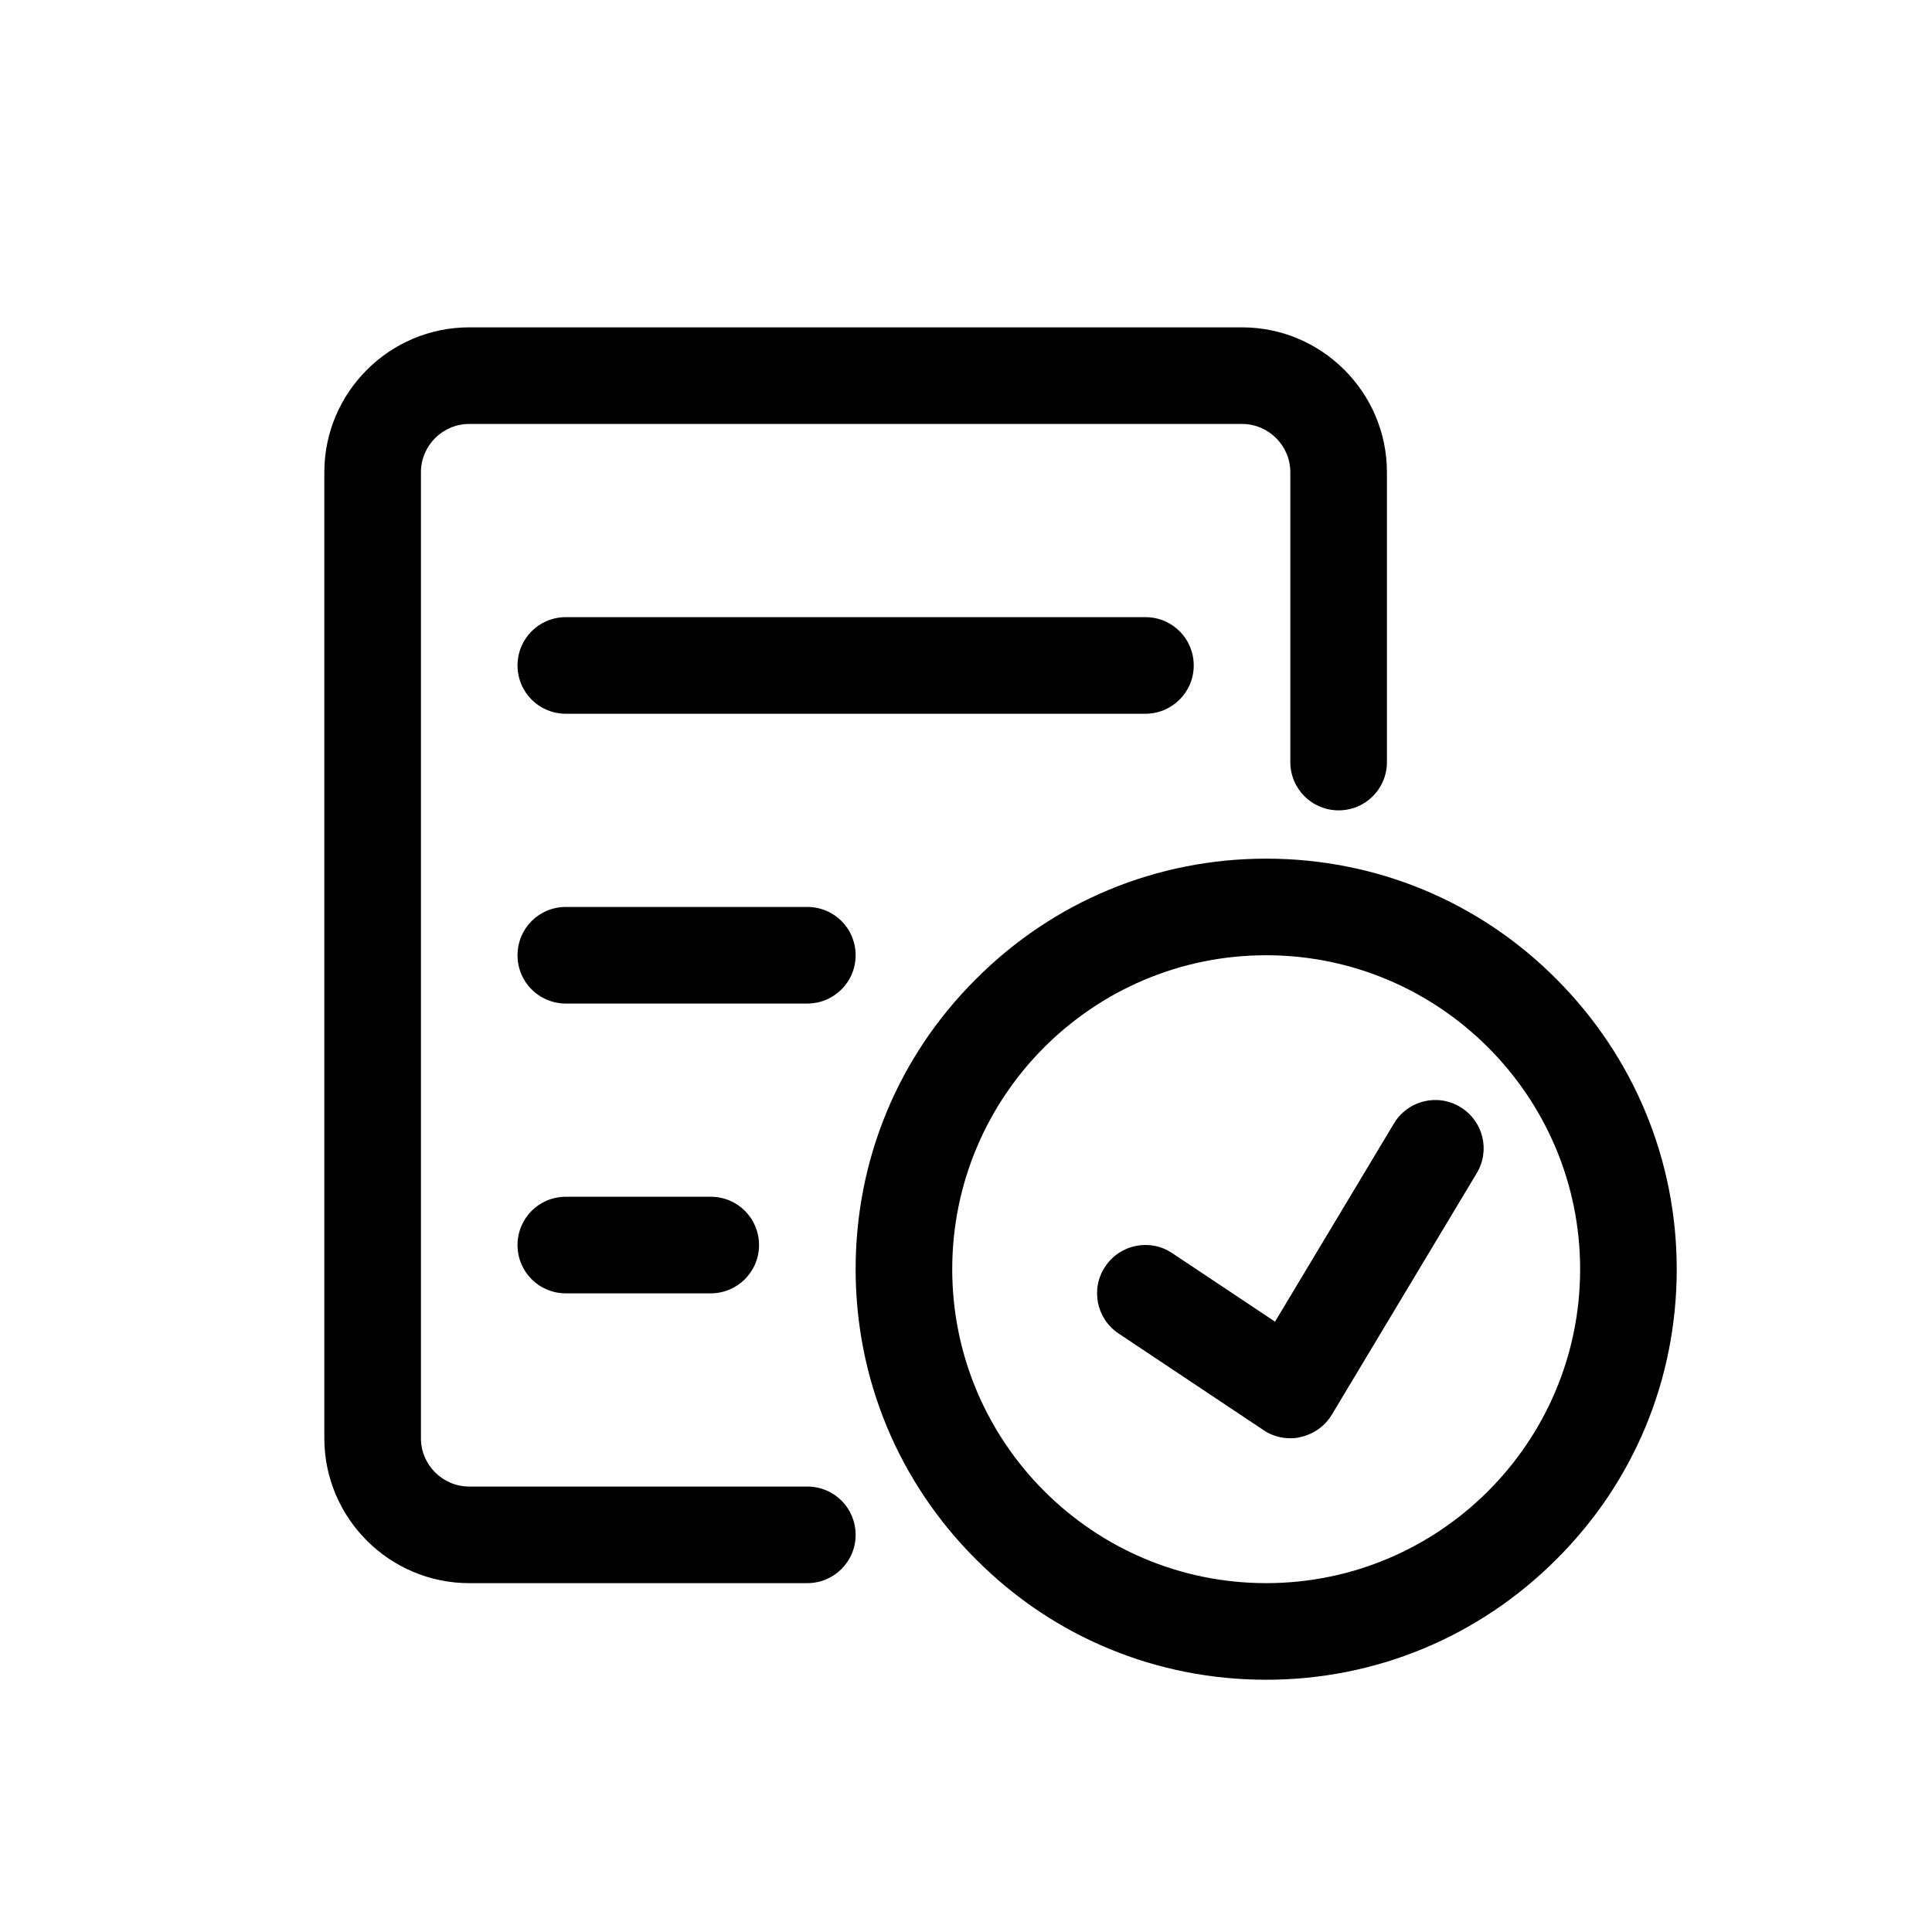 <?xml version="1.0" standalone="no"?><!DOCTYPE svg PUBLIC "-//W3C//DTD SVG 1.1//EN" "http://www.w3.org/Graphics/SVG/1.1/DTD/svg11.dtd"><svg class="icon" width="200px" height="200.00px" viewBox="0 0 1024 1024" version="1.1" xmlns="http://www.w3.org/2000/svg"><path d="M427.9 839.1H248.7c-42.3 0-76.8-34.5-76.8-76.8v-512c0-42.3 34.5-76.8 76.8-76.8h409.6c42.3 0 76.8 34.5 76.8 76.8v153.6c0 14.2-11.4 25.6-25.6 25.6-14.2 0-25.6-11.4-25.6-25.6V250.3c0-14.1-11.5-25.6-25.6-25.6H248.7c-14.1 0-25.6 11.5-25.6 25.6v512c0 14.1 11.5 25.6 25.6 25.6h179.2c14.2 0 25.6 11.4 25.6 25.6 0 14.2-11.5 25.6-25.6 25.6z m0 0"  /><path d="M671.1 890.3c-58.2 0-112.8-22.6-153.8-63.8-41.1-41-63.8-95.7-63.8-153.8 0-58.2 22.6-112.8 63.8-153.8 41-41.1 95.7-63.8 153.8-63.8s112.8 22.6 153.8 63.8c41 41.1 63.8 95.8 63.8 153.8 0 58.2-22.6 112.8-63.8 153.8-41.1 41.1-95.7 63.8-153.8 63.8z m0-384c-91.8 0-166.4 74.6-166.4 166.4 0 91.8 74.6 166.4 166.4 166.4 91.8 0 166.4-74.6 166.4-166.4 0-91.7-74.7-166.4-166.4-166.4z m0 0M607.1 378.3H299.9c-14.2 0-25.6-11.4-25.6-25.6 0-14.2 11.4-25.6 25.6-25.6h307.2c14.2 0 25.6 11.4 25.6 25.6 0 14.2-11.5 25.6-25.6 25.6z m0 0M427.9 531.9h-128c-14.2 0-25.6-11.4-25.6-25.6 0-14.2 11.4-25.6 25.6-25.6h128c14.2 0 25.6 11.4 25.6 25.6 0 14.2-11.5 25.6-25.6 25.6z m0 0M376.7 685.5h-76.8c-14.2 0-25.6-11.4-25.6-25.6 0-14.2 11.4-25.6 25.6-25.6h76.8c14.2 0 25.6 11.4 25.6 25.6 0 14.2-11.5 25.6-25.6 25.6z m0 0"  /><path d="M683.9 762.3c-5 0-10-1.4-14.2-4.3l-76.8-51.2c-11.8-7.8-15-23.8-7.1-35.5 7.8-11.8 23.8-15 35.5-7.1l54.5 36.3 63-105c7.3-12.2 23-16.1 35.1-8.8 12.2 7.3 16.1 23 8.8 35.1l-76.8 128c-3.6 6-9.5 10.2-16.3 11.8-2 0.6-3.9 0.7-5.7 0.7z m0 0"  /></svg>